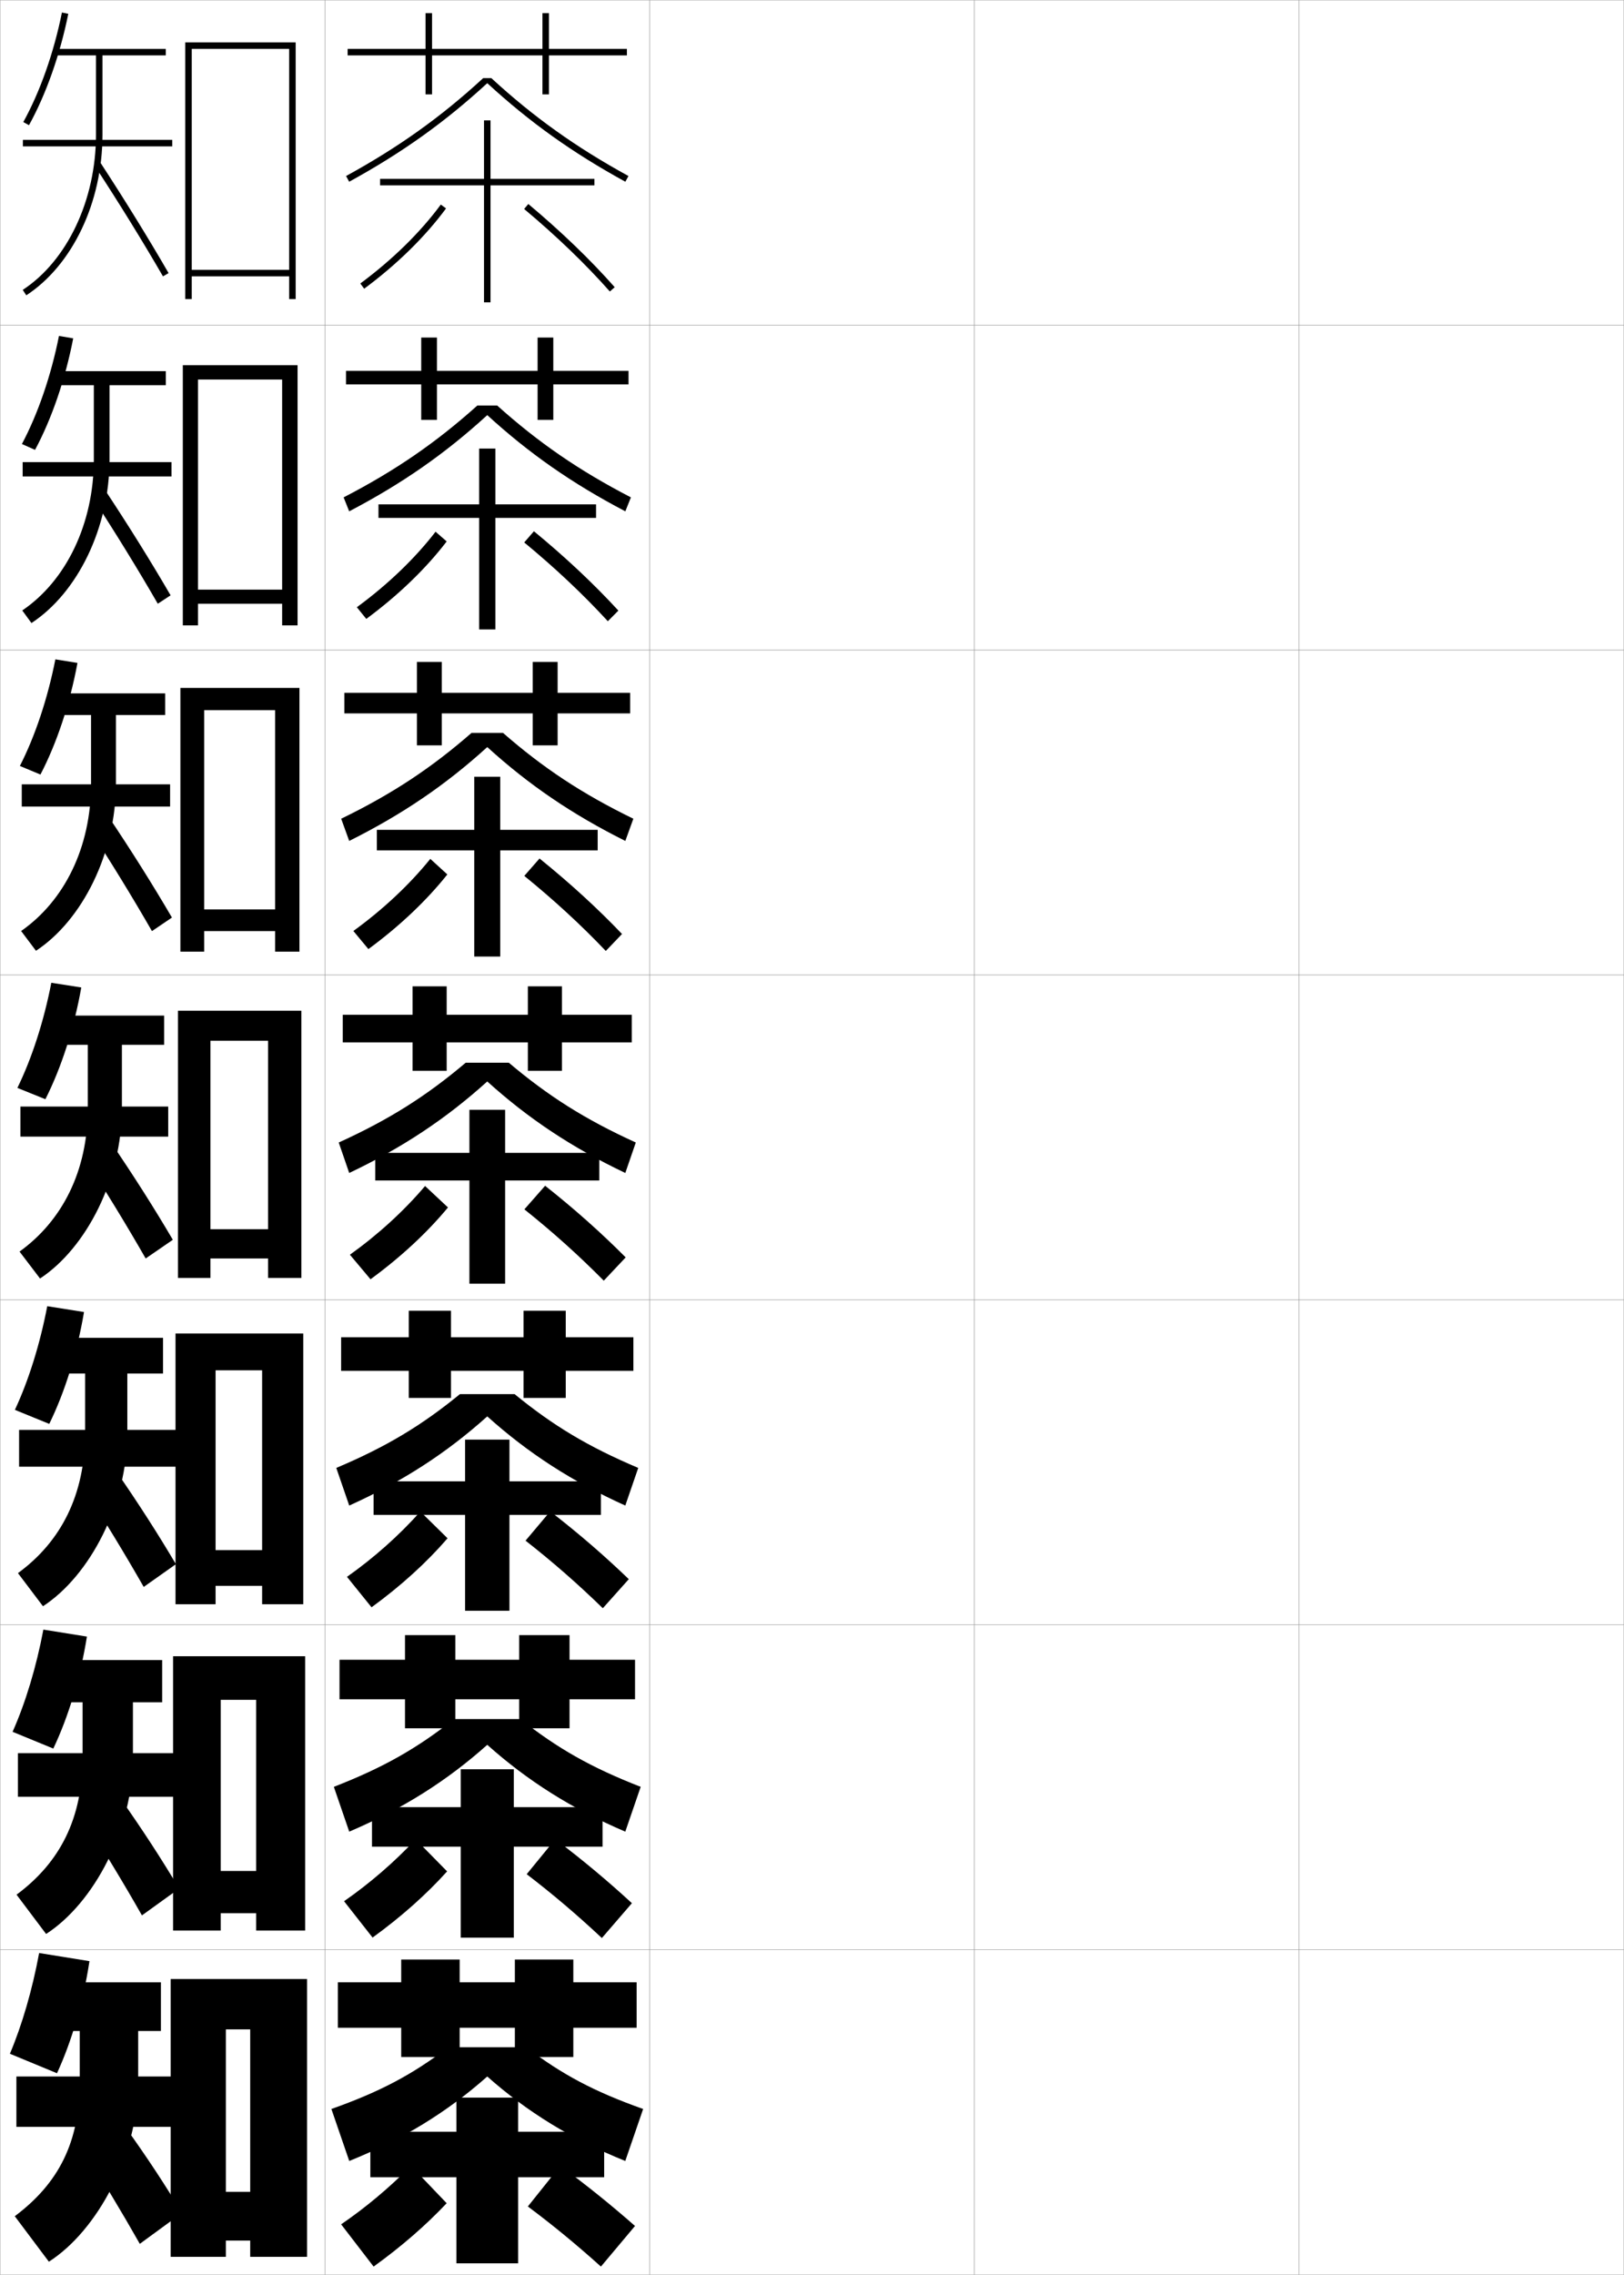 <?xml version="1.0" encoding="utf-8"?>
<!-- Generator: Adobe Illustrator 11 Build 225, SVG Export Plug-In . SVG Version: 6.0.0 Build 78)  -->
<!DOCTYPE svg PUBLIC "-//W3C//DTD SVG 1.0//EN"    "http://www.w3.org/TR/2001/REC-SVG-20010904/DTD/svg10.dtd">
<svg  xmlns="http://www.w3.org/2000/svg" xmlns:xlink="http://www.w3.org/1999/xlink" xmlns:a="http://ns.adobe.com/AdobeSVGViewerExtensions/3.0/"
	 width="500.1" height="700.1" viewBox="0 0 500.1 700.1"
	 overflow="visible" enable-background="new 0 0 500.1 700.1" xml:space="preserve">
		<g id="glyphs">
			<g>
				<rect x="0.05" y="0.05" fill="none" stroke="#999999" stroke-width="0.1" width="100" height="100"/> 
				<rect x="0.05" y="100.05" fill="none" stroke="#999999" stroke-width="0.1" width="100" height="100"/> 
				<rect x="0.05" y="200.05" fill="none" stroke="#999999" stroke-width="0.1" width="100" height="100"/> 
				<rect x="0.05" y="300.05" fill="none" stroke="#999999" stroke-width="0.1" width="100" height="100"/> 
				<rect x="0.05" y="400.05" fill="none" stroke="#999999" stroke-width="0.1" width="100" height="100"/> 
				<rect x="0.05" y="500.05" fill="none" stroke="#999999" stroke-width="0.1" width="100" height="100"/> 
				<rect x="0.05" y="600.05" fill="none" stroke="#999999" stroke-width="0.1" width="100" height="100"/> 
				<rect x="100.05" y="0.05" fill="none" stroke="#999999" stroke-width="0.1" width="100" height="100"/> 
				<rect x="100.05" y="100.05" fill="none" stroke="#999999" stroke-width="0.1" width="100" height="100"/> 
				<rect x="100.05" y="200.05" fill="none" stroke="#999999" stroke-width="0.1" width="100" height="100"/> 
				<rect x="100.05" y="300.05" fill="none" stroke="#999999" stroke-width="0.1" width="100" height="100"/> 
				<rect x="100.05" y="400.05" fill="none" stroke="#999999" stroke-width="0.1" width="100" height="100"/> 
				<rect x="100.05" y="500.05" fill="none" stroke="#999999" stroke-width="0.1" width="100" height="100"/> 
				<rect x="100.05" y="600.05" fill="none" stroke="#999999" stroke-width="0.1" width="100" height="100"/> 
				<rect x="200.05" y="0.05" fill="none" stroke="#999999" stroke-width="0.1" width="100" height="100"/> 
				<rect x="200.05" y="100.05" fill="none" stroke="#999999" stroke-width="0.1" width="100" height="100"/> 
				<rect x="200.05" y="200.05" fill="none" stroke="#999999" stroke-width="0.1" width="100" height="100"/> 
				<rect x="200.05" y="300.05" fill="none" stroke="#999999" stroke-width="0.1" width="100" height="100"/> 
				<rect x="200.05" y="400.05" fill="none" stroke="#999999" stroke-width="0.1" width="100" height="100"/> 
				<rect x="200.05" y="500.05" fill="none" stroke="#999999" stroke-width="0.1" width="100" height="100"/> 
				<rect x="200.05" y="600.05" fill="none" stroke="#999999" stroke-width="0.1" width="100" height="100"/> 
				<rect x="300.05" y="0.05" fill="none" stroke="#999999" stroke-width="0.1" width="100" height="100"/> 
				<rect x="300.05" y="100.05" fill="none" stroke="#999999" stroke-width="0.1" width="100" height="100"/> 
				<rect x="300.05" y="200.05" fill="none" stroke="#999999" stroke-width="0.1" width="100" height="100"/> 
				<rect x="300.05" y="300.05" fill="none" stroke="#999999" stroke-width="0.1" width="100" height="100"/> 
				<rect x="300.05" y="400.05" fill="none" stroke="#999999" stroke-width="0.1" width="100" height="100"/> 
				<rect x="300.05" y="500.05" fill="none" stroke="#999999" stroke-width="0.1" width="100" height="100"/> 
				<rect x="300.05" y="600.05" fill="none" stroke="#999999" stroke-width="0.1" width="100" height="100"/> 
				<rect x="400.05" y="0.05" fill="none" stroke="#999999" stroke-width="0.1" width="100" height="100"/> 
				<rect x="400.05" y="100.05" fill="none" stroke="#999999" stroke-width="0.1" width="100" height="100"/> 
				<rect x="400.05" y="200.05" fill="none" stroke="#999999" stroke-width="0.1" width="100" height="100"/> 
				<rect x="400.05" y="300.05" fill="none" stroke="#999999" stroke-width="0.1" width="100" height="100"/> 
				<rect x="400.05" y="400.05" fill="none" stroke="#999999" stroke-width="0.1" width="100" height="100"/> 
				<rect x="400.05" y="500.05" fill="none" stroke="#999999" stroke-width="0.1" width="100" height="100"/> 
				<rect x="400.05" y="600.05" fill="none" stroke="#999999" stroke-width="0.1" width="100" height="100"/> 
			</g>
			<g>
				<polygon points="77.05,674.55 69.55,674.55 69.55,689.55 77.05,689.55 
					77.05,694.55 94.55,694.55 94.55,609.05 52.55,609.05 52.55,694.55 
					69.55,694.55 69.55,624.55 77.05,624.55 "/>
				<polygon points="93.966,509.716 53.299,509.716 53.299,594.133 67.966,594.133 
					67.966,523.133 78.883,523.133 78.883,575.8 67.966,575.8 67.966,588.8 
					78.883,588.8 78.883,594.133 93.966,594.133 "/>
				<polygon points="93.383,410.383 54.05,410.383 54.05,493.717 66.383,493.717 
					66.383,421.717 80.716,421.717 80.716,477.05 66.383,477.05 66.383,488.05 
					80.716,488.05 80.716,493.717 93.383,493.717 "/>
				<polygon points="92.8,311.05 54.8,311.05 54.8,393.3 64.8,393.3 
					64.8,320.3 82.55,320.3 82.55,378.3 64.8,378.3 64.8,387.3 
					82.55,387.3 82.55,393.3 92.8,393.3 "/>
				<polygon points="92.216,211.716 55.549,211.716 55.549,292.883 62.883,292.883 
					62.883,218.549 84.716,218.549 84.716,279.883 62.883,279.883 62.883,286.549 
					84.716,286.549 84.716,292.883 92.216,292.883 "/>
				<polygon points="91.633,112.383 56.3,112.383 56.3,192.466 60.967,192.466 
					60.967,116.8 86.883,116.8 86.883,181.466 60.967,181.466 60.967,185.8 
					86.883,185.8 86.883,192.466 91.633,192.466 "/>
				<polygon points="89.05,83.05 59.05,83.05 59.05,85.05 89.05,85.05 
					89.05,92.05 91.05,92.05 91.05,13.05 57.05,13.05 57.05,92.05 
					59.05,92.05 59.05,15.05 89.05,15.05 "/>
			</g>
			<g>
				<g>
					<path d="M17.55,638.05c4.551-9.883,8.098-21.968,10-34.5l-15.5-2.5
						c-2.101,11.342-5.283,22.22-9,31L17.55,638.05z"/>
					<path d="M24.55,625.05v15.5c0,18.67-6.418,31.323-20,41.5l10.5,14
						c14.974-9.585,27.5-32.883,27.5-55.5v-15.5h7v-15h-34v15H24.55z"/>
					<rect x="5.05" y="639.05" width="48.5" height="15.5"/> 
					<path d="M25.55,661.55c6.094,9.479,11.823,18.983,17.5,29l13-9.5
						c-4.966-8.296-10.742-17.108-17.5-26.5L25.55,661.55z"/>
				</g>
				<g>
					<path d="M16.414,538.13c4.67-9.822,8.342-21.924,10.351-34.463l-13.41-2.15
						c-2.167,11.518-5.522,22.576-9.482,31.453L16.414,538.13z"/>
					<path d="M25.435,523.884v16.832c0,18.926-6.924,32.449-20.341,42.377l9.104,12.096
						c14.756-9.537,26.737-32.18,26.737-54.473v-16.832h9v-13h-34v13H25.435z"/>
					<rect x="5.518" y="539.55" width="48.504" height="13.416"/> 
					<path d="M25.629,559.642c6.34,9.828,12.322,19.705,18.079,29.824l11.455-8.25
						c-5.166-8.689-11.191-17.996-18.088-27.758L25.629,559.642z"/>
				</g>
				<g>
					<path d="M15.168,438.211c4.79-9.764,8.587-21.88,10.702-34.428l-11.32-1.799
						c-2.233,11.691-5.762,22.933-9.965,31.904L15.168,438.211z"/>
					<path d="M26.21,422.717v18.166c0,19.18-7.43,33.574-20.682,43.252l7.708,10.193
						c14.538-9.491,25.975-31.479,25.975-53.445v-18.166h11v-11h-34v11H26.21z"/>
					<rect x="5.876" y="440.05" width="48.507" height="11.333"/> 
					<path d="M25.598,457.732c6.586,10.179,12.822,20.429,18.658,30.65l9.91-7
						c-5.366-9.085-11.642-18.885-18.677-29.016L25.598,457.732z"/>
				</g>
			</g>
			<g>
				<g>
					<path d="M7.175,37.565l1.75,0.969c5.268-9.526,9.566-21.703,12.105-34.287
						l-1.961-0.395C16.57,16.241,12.347,28.214,7.175,37.565z"/>
					<path d="M51.05,15.05h-34v2h12.5v24.5c0,20.005-8.851,38.713-22.547,47.663l1.094,1.674
						c14.247-9.309,23.453-28.675,23.453-49.337v-24.5h19.5V15.05z"/>
					<rect x="7.05" y="43.05" width="46" height="2"/> 
					<path d="M29.213,51.097c7.57,11.578,14.822,23.319,20.972,33.954l1.73-1.002
						c-6.167-10.665-13.438-22.438-21.028-34.046L29.213,51.097z"/>
				</g>
				<g>
					<path d="M10.789,138.453c5.148-9.586,9.321-21.747,11.755-34.322l-4.385-0.745
						c-2.432,12.214-6.481,24.004-11.412,33.26L10.789,138.453z"/>
					<path d="M28.894,118.55v22.833c0,19.815-8.546,37.375-22.039,46.485L9.688,191.747
						c14.271-9.354,24.039-29.376,24.039-50.364v-22.833h17.333v-4.333h-34v4.333
						H28.894z"/>
					<rect x="6.977" y="142.216" width="45.837" height="4.417"/> 
					<path d="M28.196,152.672c7.324,11.229,14.322,22.598,20.393,33.129l3.942-2.585
						c-5.967-10.271-12.989-21.55-20.44-32.788L28.196,152.672z"/>
				</g>
				<g>
					<path d="M12.454,238.373c5.029-9.646,9.076-21.792,11.403-34.357l-6.808-1.097
						c-2.365,12.04-6.242,23.646-10.93,32.808L12.454,238.373z"/>
					<path d="M28.037,220.05v21.167c0,19.624-8.24,36.037-21.531,45.306l4.572,6.085
						c14.295-9.4,24.626-30.077,24.626-51.391v-21.167h15.166v-6.667h-34v6.667
						H28.037z"/>
					<rect x="6.704" y="241.383" width="45.673" height="6.833"/> 
					<path d="M26.979,254.248c7.078,10.879,13.822,21.875,19.814,32.303l6.154-4.167
						c-5.767-9.875-12.541-20.662-19.854-31.531L26.979,254.248z"/>
				</g>
				<g>
					<path d="M13.978,338.292c4.91-9.705,8.832-21.836,11.053-34.393l-9.23-1.447
						c-2.299,11.865-6.002,23.289-10.447,32.355L13.978,338.292z"/>
					<path d="M27.04,321.55v19.5c0,19.434-7.936,34.699-21.023,44.128l6.312,8.29
						c14.319-9.445,25.212-30.777,25.212-52.418v-19.5h13v-9h-34v9H27.04z"/>
					<rect x="6.29" y="340.55" width="45.51" height="9.25"/> 
					<path d="M25.622,355.823c6.832,10.529,13.322,21.152,19.236,31.477l8.365-5.75
						c-5.566-9.48-12.092-19.773-19.266-30.273L25.622,355.823z"/>
				</g>
			</g>
			<g>
				<polygon points="193.05,15.05 169.05,15.05 169.05,4.05 167.05,4.05 
					167.05,15.05 133.05,15.05 133.05,4.05 131.05,4.05 131.05,15.05 
					107.05,15.05 107.05,17.05 131.05,17.05 131.05,29.05 133.05,29.05 
					133.05,17.05 167.05,17.05 167.05,29.05 169.05,29.05 169.05,17.05 
					193.05,17.05 "/>
				<polygon points="193.55,114.133 170.383,114.133 170.383,103.883 165.549,103.883 
					165.549,114.133 134.55,114.133 134.55,103.883 129.716,103.883 129.716,114.133 
					106.549,114.133 106.549,118.3 129.716,118.3 129.716,129.216 134.55,129.216 
					134.55,118.3 165.549,118.3 165.549,129.216 170.383,129.216 170.383,118.3 
					193.55,118.3 "/>
				<polygon points="194.05,213.216 171.717,213.216 171.717,203.716 164.05,203.716 
					164.05,213.216 136.05,213.216 136.05,203.716 128.383,203.716 128.383,213.216 
					106.05,213.216 106.05,219.55 128.383,219.55 128.383,229.383 136.05,229.383 
					136.05,219.55 164.05,219.55 164.05,229.383 171.717,229.383 171.717,219.55 
					194.05,219.55 "/>
				<polygon points="194.55,312.3 173.05,312.3 173.05,303.55 162.55,303.55 
					162.55,312.3 137.55,312.3 137.55,303.55 127.05,303.55 127.05,312.3 
					105.55,312.3 105.55,320.8 127.05,320.8 127.05,329.55 137.55,329.55 
					137.55,320.8 162.55,320.8 162.55,329.55 173.05,329.55 173.05,320.8 
					194.55,320.8 "/>
			</g>
			<polygon points="195.05,411.55 174.216,411.55 174.216,403.383 161.216,403.383 
				161.216,411.55 138.883,411.55 138.883,403.383 125.883,403.383 125.883,411.55 
				105.049,411.55 105.049,421.883 125.883,421.883 125.883,430.216 138.883,430.216 
				138.883,421.883 161.216,421.883 161.216,430.216 174.216,430.216 174.216,421.883 
				195.05,421.883 "/>
			<polygon points="195.55,510.8 175.383,510.8 175.383,503.217 159.883,503.217 
				159.883,510.8 140.217,510.8 140.217,503.217 124.717,503.217 124.717,510.8 
				104.55,510.8 104.55,522.967 124.717,522.967 124.717,531.883 140.217,531.883 
				140.217,522.967 159.883,522.967 159.883,531.883 175.383,531.883 175.383,522.967 
				195.55,522.967 "/>
			<polygon points="196.05,610.05 176.55,610.05 176.55,603.05 158.55,603.05 
				158.55,610.05 141.55,610.05 141.55,603.05 123.55,603.05 123.55,610.05 
				104.05,610.05 104.05,624.05 123.55,624.05 123.55,633.05 141.55,633.05 
				141.55,624.05 158.55,624.05 158.55,633.05 176.55,633.05 176.55,624.05 
				196.05,624.05 "/>
			<g>
				<path d="M151.313,24.05h-2.527c-12.958,11.928-26.009,21.242-42.217,30.123
					l0.961,1.754c16.319-8.941,29.469-18.329,42.52-30.331
					c13.051,12.002,26.201,21.39,42.52,30.331l0.961-1.754
					C177.322,45.292,164.271,35.978,151.313,24.05z"/>
				<path d="M153.103,124.8c12.639,11.335,25.136,19.967,41.181,28.27l-1.717,4.295
					c-16.347-8.56-29.596-17.793-42.517-29.609
					c-12.921,11.816-26.168,21.05-42.517,29.609l-1.717-4.295
					c16.044-8.302,28.541-16.935,41.181-28.27H153.103z"/>
				<path d="M154.893,225.55c12.322,10.743,24.264,18.692,40.145,26.416l-2.474,6.836
					c-16.375-8.177-29.722-17.256-42.513-28.887
					c-12.792,11.631-26.136,20.71-42.513,28.887l-2.474-6.836
					c15.881-7.723,27.822-15.673,40.145-26.416H154.893z"/>
			</g>
			<path d="M162.05,630.05c11.052,8.374,20.773,13.592,36,19l-5.5,16
				c-16.491-6.648-30.227-15.11-42.5-26c-12.273,10.89-26.009,19.352-42.5,26l-5.5-16
				c15.227-5.408,24.948-10.626,36-19H162.05z"/>
			<path d="M160.26,529.05c11.37,8.966,21.646,14.866,37.036,20.854l-4.743,13.793
				c-16.462-7.031-30.1-15.647-42.503-26.723
				c-12.403,11.075-26.041,19.691-42.503,26.723l-4.744-13.793
				c15.39-5.987,25.667-11.888,37.036-20.854H160.26z"/>
			<path d="M158.471,429.05c11.687,9.559,22.519,16.142,38.072,22.708l-3.987,11.584
				c-16.433-7.412-29.974-16.183-42.506-27.443
				c-12.533,11.261-26.072,20.031-42.506,27.443l-3.987-11.584
				c15.554-6.566,26.386-13.149,38.072-22.708H158.471z"/>
			<path d="M156.682,327.05c12.005,10.15,23.392,17.417,39.108,24.562l-3.23,9.377
				c-16.404-7.795-29.848-16.72-42.51-28.165
				c-12.662,11.445-26.104,20.37-42.51,28.165l-3.23-9.377
				c15.717-7.145,27.104-14.411,39.108-24.562H156.682z"/>
			<g>
				<g>
					<polygon points="186.05,656.05 159.55,656.05 159.55,645.55 140.55,645.55 
						140.55,656.05 114.05,656.05 114.05,670.05 140.55,670.05 140.55,696.55 
						159.55,696.55 159.55,670.05 186.05,670.05 "/>
					<path d="M105.05,684.55l10,13c8.656-6.237,16.137-12.766,22.5-19.5l-11-11.5
						C119.913,673.264,112.583,679.403,105.05,684.55z"/>
					<path d="M162.55,679.05c7.607,5.685,14.594,11.402,22.5,18.5l10.5-12.5
						c-7.391-6.487-14.625-12.328-23-18.5L162.55,679.05z"/>
				</g>
				<g>
					<polygon points="185.55,556.161 158.217,556.161 158.217,544.495 141.884,544.495 
						141.884,556.161 114.55,556.161 114.55,568.329 141.884,568.329 141.884,596.329 
						158.217,596.329 158.217,568.329 185.55,568.329 "/>
					<path d="M105.95,585.11l8.782,11.186c8.895-6.443,16.581-13.307,22.952-20.369
						l-9.686-9.863C121.42,573.081,113.883,579.597,105.95,585.11z"/>
					<path d="M162.193,576.79c8.008,6.135,15.31,12.322,23.148,19.648l9.249-10.721
						c-7.42-6.83-14.94-13.133-23.601-19.684L162.193,576.79z"/>
				</g>
				<g>
					<polygon points="185.05,455.884 156.883,455.884 156.883,443.05 143.217,443.05 
						143.217,455.884 115.05,455.884 115.05,466.217 143.217,466.217 143.217,495.717 
						156.883,495.717 156.883,466.217 185.05,466.217 "/>
					<path d="M106.851,485.282l7.564,9.369c9.132-6.647,17.025-13.849,23.403-21.236
						l-8.37-8.229C122.927,472.508,115.183,479.4,106.851,485.282z"/>
					<path d="M161.836,474.139c8.408,6.585,16.026,13.245,23.797,20.8l7.999-8.943
						c-7.449-7.171-15.256-13.937-24.202-20.867L161.836,474.139z"/>
				</g>
			</g>
			<g>
				<g>
					<polygon points="183.05,55.05 151.05,55.05 151.05,37.05 149.05,37.05 
						149.05,55.05 117.05,55.05 117.05,57.05 149.05,57.05 149.05,93.05 
						151.05,93.05 151.05,57.05 183.05,57.05 "/>
					<path d="M110.955,87.246l1.19,1.607c10.085-7.47,18.802-16.015,25.21-24.71
						l-1.61-1.188C129.454,71.494,120.881,79.894,110.955,87.246z"/>
					<path d="M161.408,64.316c10.012,8.386,18.893,16.93,26.394,25.396l1.496-1.326
						c-7.566-8.541-16.518-17.155-26.606-25.604L161.408,64.316z"/>
				</g>
				<g>
					<polygon points="183.55,155.216 152.55,155.216 152.55,138.05 147.55,138.05 
						147.55,155.216 116.55,155.216 116.55,159.383 147.55,159.383 147.55,193.717 
						152.55,193.717 152.55,159.383 183.55,159.383 "/>
					<path d="M109.887,186.88l2.909,3.59c9.847-7.265,18.358-15.474,24.758-23.842
						l-3.425-2.989C127.78,171.872,119.415,179.895,109.887,186.88z"/>
					<path d="M161.432,166.938c9.611,7.936,18.176,16.009,25.745,24.247l3.246-3.272
						c-7.537-8.199-16.202-16.35-26.005-24.419L161.432,166.938z"/>
				</g>
				<g>
					<polygon points="184.05,255.383 154.05,255.383 154.05,239.05 146.05,239.05 
						146.05,255.383 116.05,255.383 116.05,261.716 146.05,261.716 146.05,294.383 
						154.05,294.383 154.05,261.716 184.05,261.716 "/>
					<path d="M108.819,286.514l4.627,5.572c9.608-7.059,17.914-14.932,24.307-22.974
						l-5.24-4.792C126.107,272.25,117.949,279.896,108.819,286.514z"/>
					<path d="M161.456,269.561c9.21,7.485,17.459,15.087,25.096,23.098l4.997-5.218
						c-7.508-7.856-15.887-15.545-25.404-23.235L161.456,269.561z"/>
				</g>
			</g>
			<g>
				<polygon points="184.55,354.8 155.55,354.8 155.55,341.55 144.55,341.55 
					144.55,354.8 115.55,354.8 115.55,363.3 144.55,363.3 144.55,395.05 
					155.55,395.05 155.55,363.3 184.55,363.3 "/>
				<path d="M107.752,386.147l6.346,7.555c9.37-6.854,17.469-14.391,23.854-22.105
					l-7.055-6.594C124.434,372.629,116.482,379.898,107.752,386.147z"/>
				<path d="M161.479,372.183c8.809,7.035,16.742,14.166,24.446,21.949l6.748-7.164
					c-7.479-7.514-15.571-14.741-24.804-22.051L161.479,372.183z"/>
			</g>
		</g>
	</svg>
